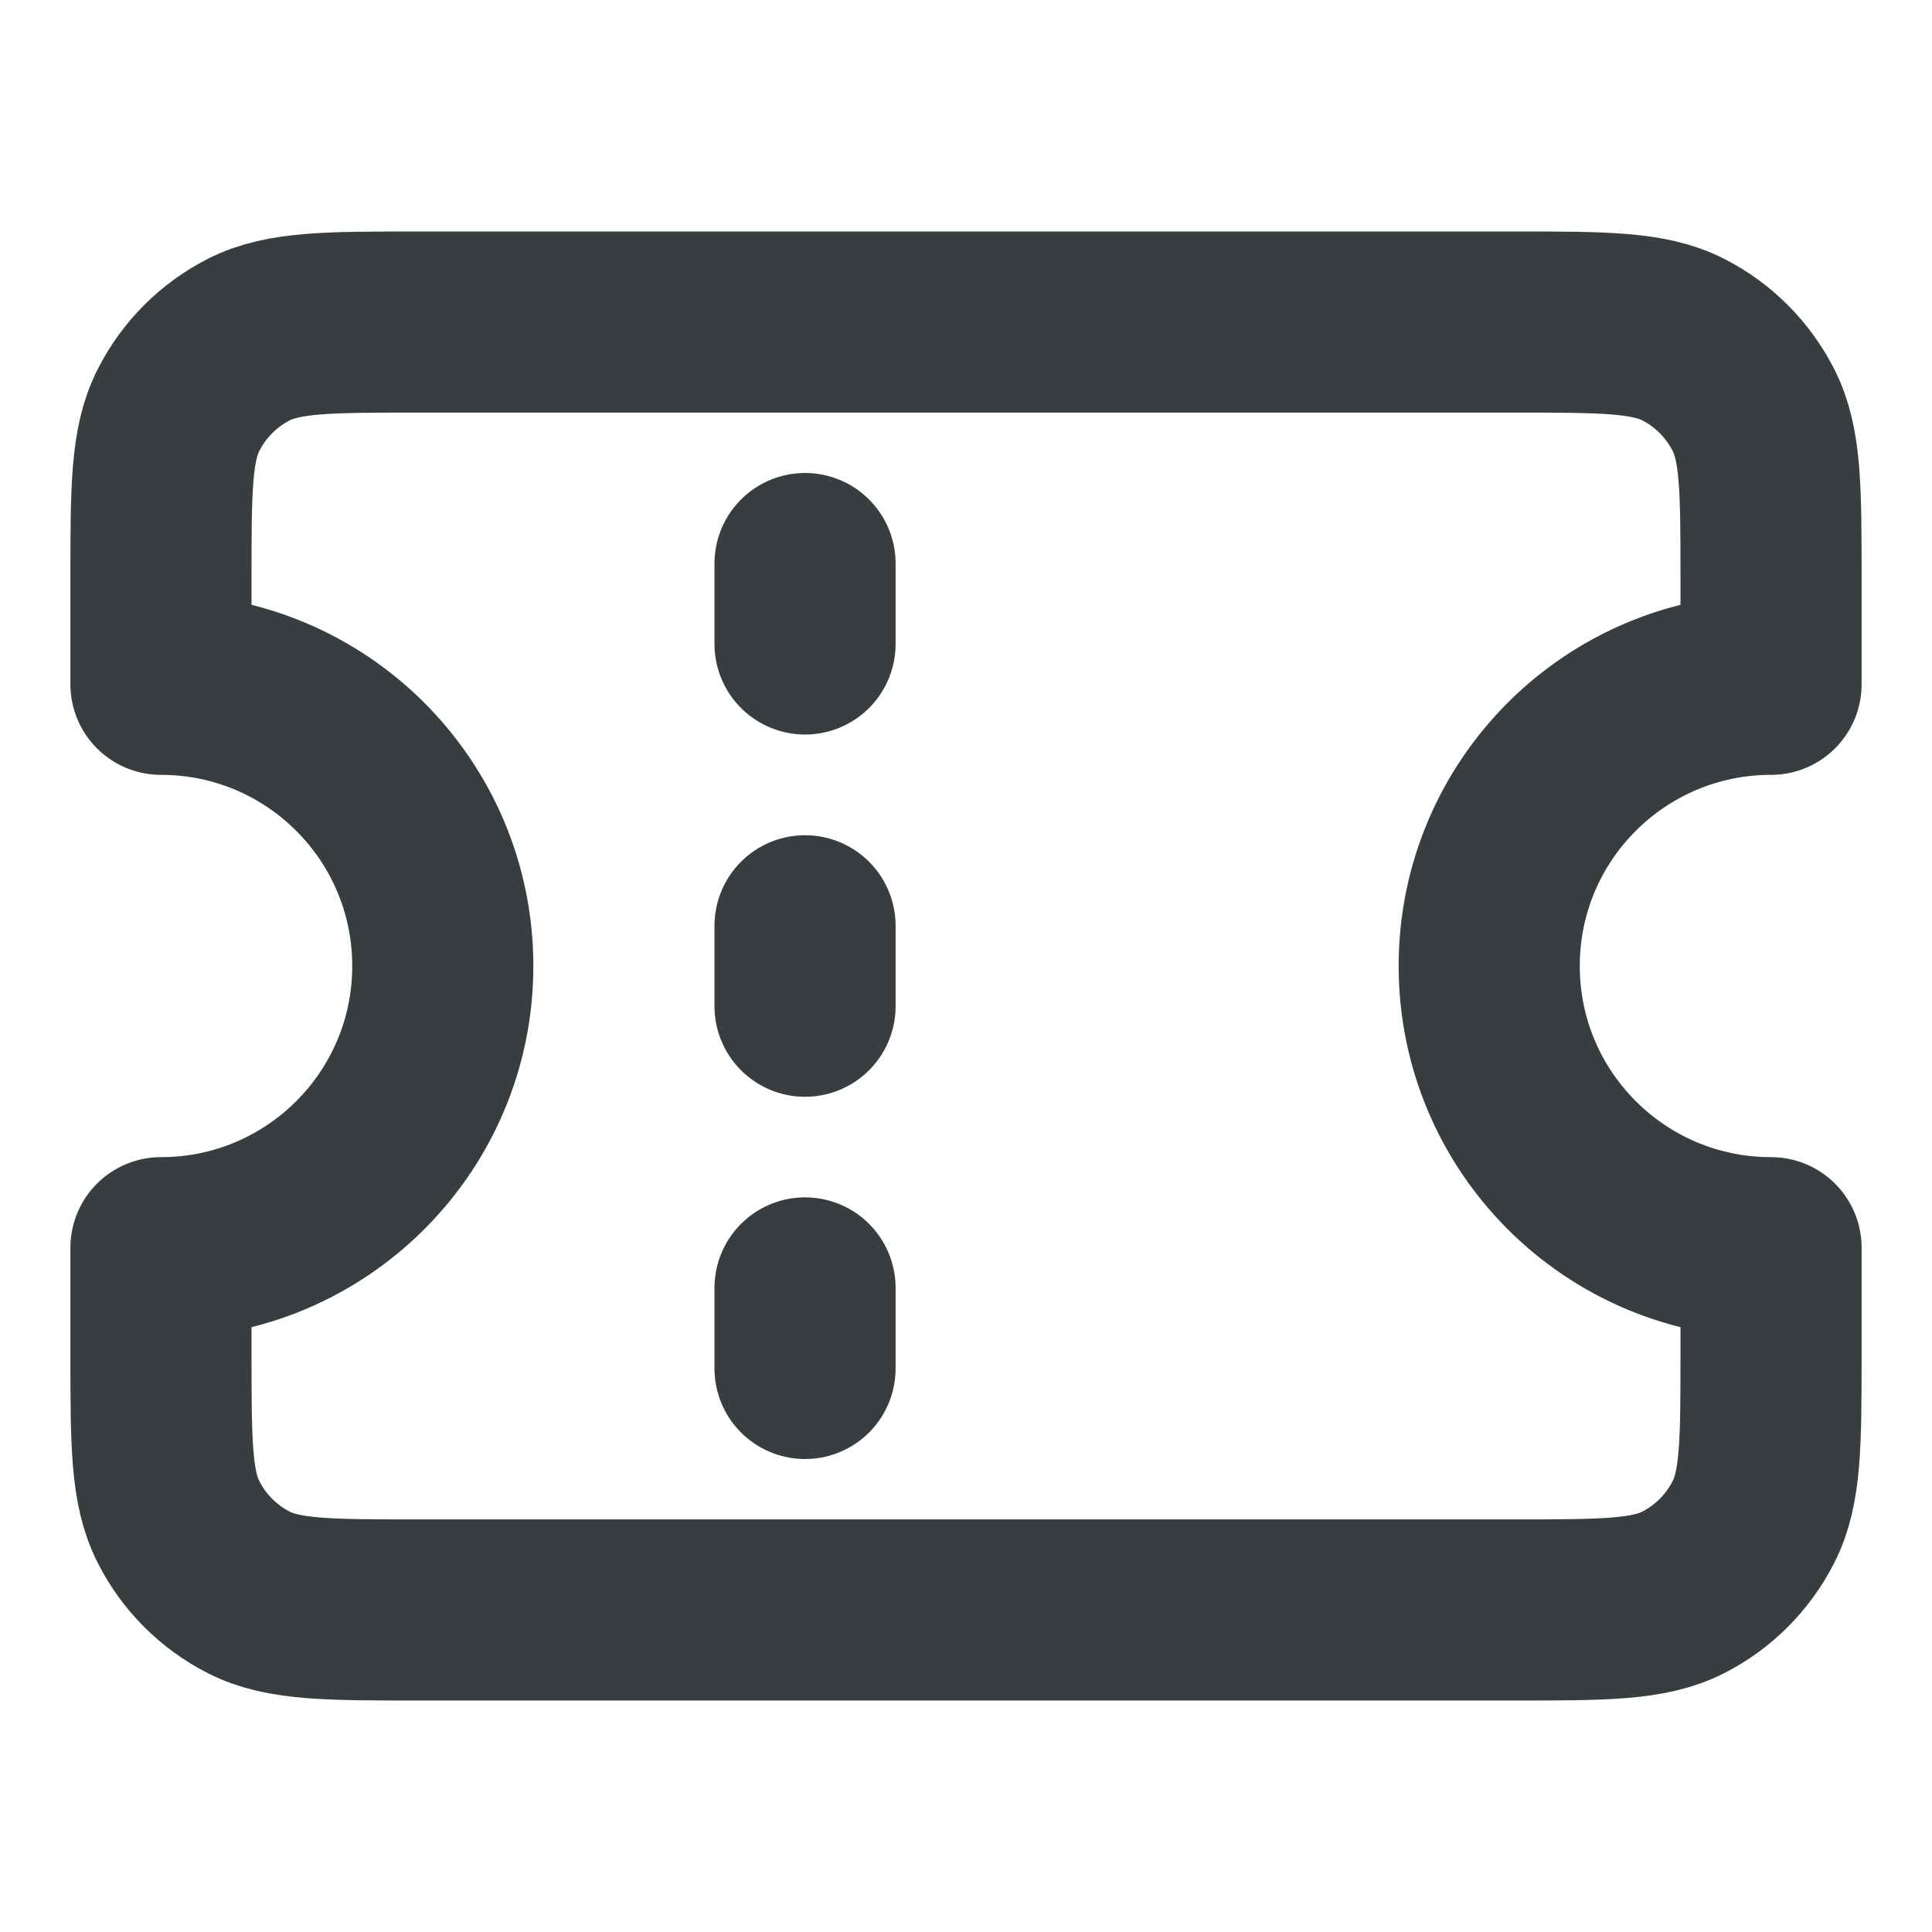 <svg width="16" height="16" viewBox="0 0 16 16" fill="none" xmlns="http://www.w3.org/2000/svg">
<path d="M6.667 5.333V4.667M6.667 8.333V7.667M6.667 11.333V10.666M3.467 2.667H12.533C13.28 2.667 13.653 2.667 13.939 2.812C14.19 2.94 14.393 3.144 14.521 3.395C14.667 3.68 14.667 4.053 14.667 4.8V5.667C13.378 5.667 12.333 6.711 12.333 8C12.333 9.289 13.378 10.333 14.667 10.333V11.2C14.667 11.947 14.667 12.32 14.521 12.605C14.393 12.856 14.19 13.06 13.939 13.188C13.653 13.333 13.28 13.333 12.533 13.333H3.467C2.72 13.333 2.347 13.333 2.061 13.188C1.81 13.06 1.606 12.856 1.479 12.605C1.333 12.32 1.333 11.947 1.333 11.2V10.333C2.622 10.333 3.667 9.289 3.667 8C3.667 6.711 2.622 5.667 1.333 5.667V4.8C1.333 4.053 1.333 3.68 1.479 3.395C1.606 3.144 1.81 2.94 2.061 2.812C2.347 2.667 2.72 2.667 3.467 2.667Z" stroke="#383E40" stroke-width="1.5" stroke-linecap="round" stroke-linejoin="round"/>
</svg>
